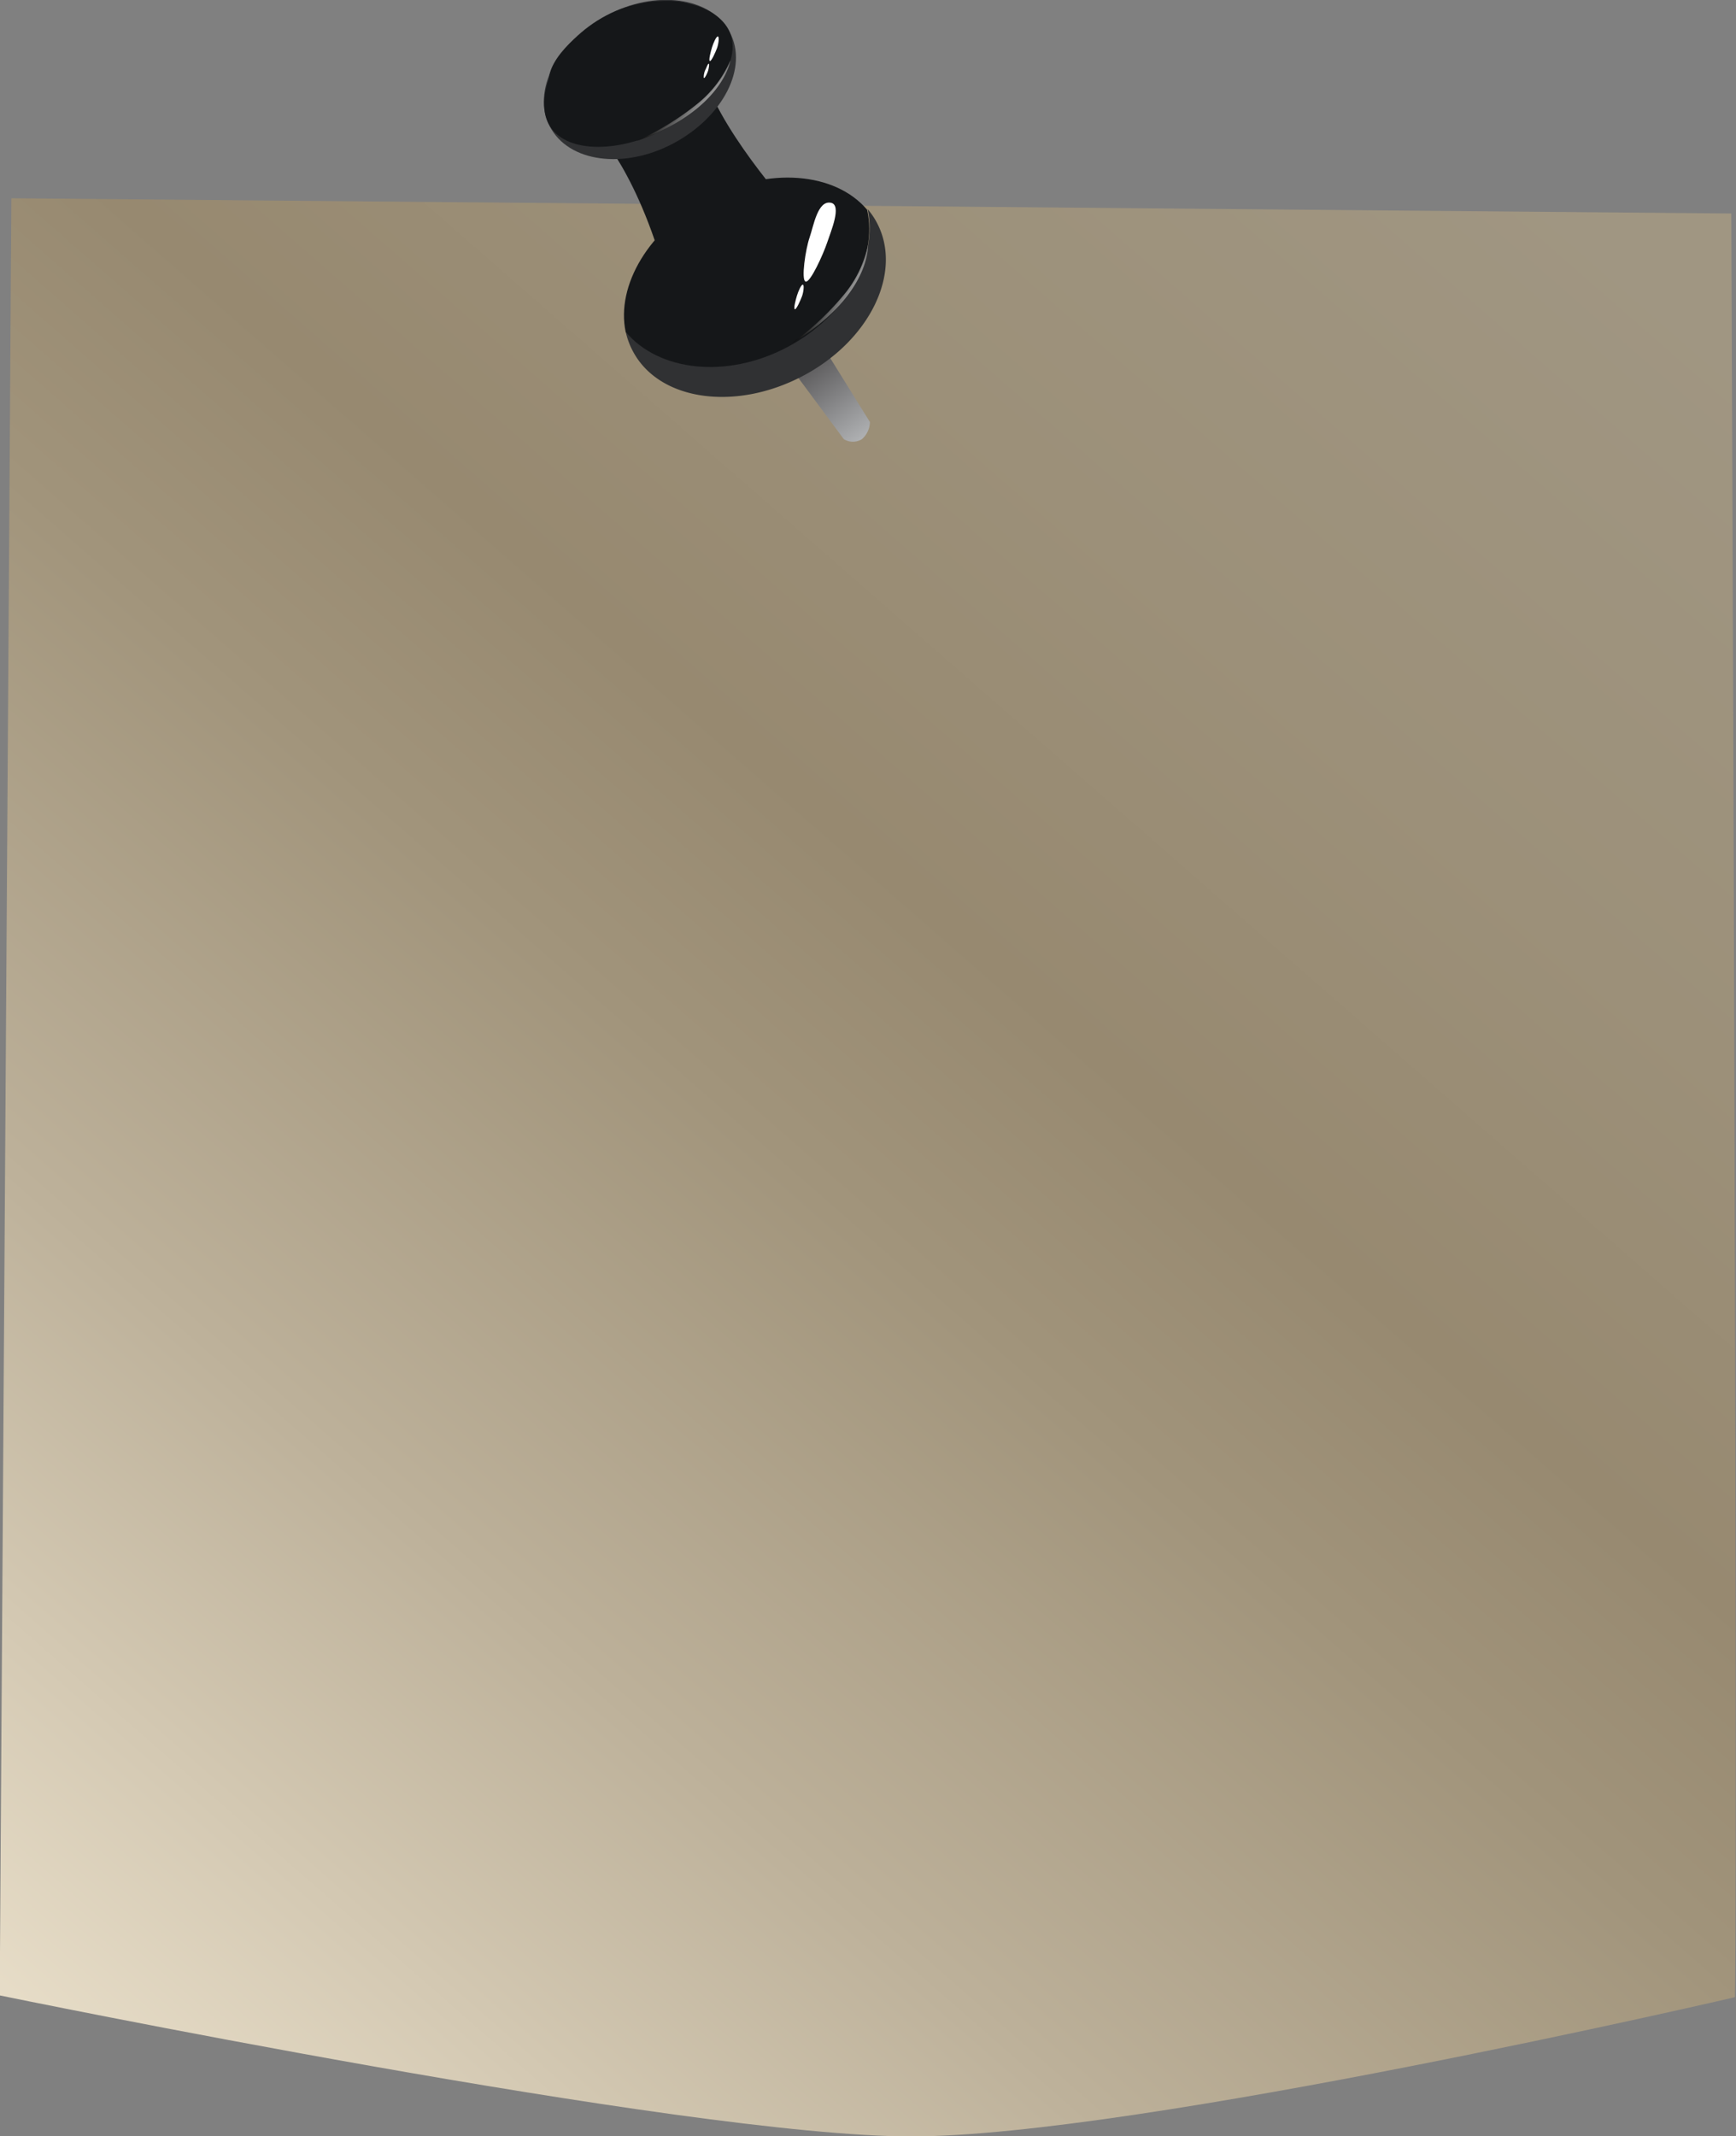 <svg xmlns="http://www.w3.org/2000/svg" xmlns:xlink="http://www.w3.org/1999/xlink" viewBox="0 0 184.71 227.23"><rect x="0" y="0" width="184.71" height="227.23" fill="#808080" stroke="none"/><defs><filter id="b2e416b2-f962-4c8b-aa43-e6d33396d50f" x="510.16" y="-8704" width="37.56" height="32766" filterUnits="userSpaceOnUse" color-interpolation-filters="sRGB"><feFlood flood-color="#fff" result="bg"/><feBlend in="SourceGraphic" in2="bg"/></filter><mask id="bd90a427-08be-47f9-84ce-e030a8748230" x="510.16" y="-8704" width="37.56" height="32766" maskUnits="userSpaceOnUse"><g style="filter:url(#b2e416b2-f962-4c8b-aa43-e6d33396d50f)"/></mask><linearGradient id="a6112470-ef57-4528-8eb6-5c1e71936226" x1="508.82" y1="640.52" x2="550.92" y2="718.5" gradientUnits="userSpaceOnUse"><stop offset="0.21" stop-color="gray"/><stop offset="0.6" stop-color="gray"/></linearGradient><linearGradient id="fe47dde8-f7ce-4af1-a762-32ad98314bf2" x1="561.41" y1="684.1" x2="348.14" y2="932.54" gradientTransform="translate(51.77 -62.5) rotate(0.52)" gradientUnits="userSpaceOnUse"><stop offset="0.05" stop-color="#a09682"/><stop offset="0.23" stop-color="#9c9079"/><stop offset="0.36" stop-color="#978970"/><stop offset="0.45" stop-color="#a1947b"/><stop offset="0.62" stop-color="#bdb19a"/><stop offset="0.84" stop-color="#eae0cb"/><stop offset="0.9" stop-color="#f6ecd8"/></linearGradient><filter id="a35ff1b0-b8d9-433d-be32-1d9a618dd099" x="510.16" y="653.46" width="37.56" height="49.27" filterUnits="userSpaceOnUse" color-interpolation-filters="sRGB"><feFlood flood-color="#fff" result="bg"/><feBlend in="SourceGraphic" in2="bg"/></filter><mask id="b890a8c4-4622-4cc8-9c34-821b96af8e0e" x="86.16" y="40.55" width="37.56" height="49.27" maskUnits="userSpaceOnUse"><g style="filter:url(#a35ff1b0-b8d9-433d-be32-1d9a618dd099)"><g transform="translate(-424 -612.91)"><g style="mask:url(#bd90a427-08be-47f9-84ce-e030a8748230)"><path d="M510.42,660.93c-.85,4.16.32,10.39,4.66,22.93s7,30,26.51,9.27c19.16-20.39-12.09-35-19.26-38.3C513.34,650.73,511.26,656.76,510.42,660.93Z" style="mix-blend-mode:multiply;fill:url(#a6112470-ef57-4528-8eb6-5c1e71936226)"/></g></g></g></mask><linearGradient id="bc36e90f-247a-4def-b34c-021862414b9c" x1="508.82" y1="640.52" x2="550.92" y2="718.5" gradientUnits="userSpaceOnUse"><stop offset="0.21" stop-color="#babcbe"/><stop offset="0.31" stop-color="#d5d6d8"/><stop offset="0.42" stop-color="#eceded"/><stop offset="0.52" stop-color="#fafafa"/><stop offset="0.6" stop-color="#fff"/></linearGradient><linearGradient id="f3c6bafc-5412-4beb-b24f-f584f220546f" x1="494.96" y1="630.02" x2="517.25" y2="661.04" gradientUnits="userSpaceOnUse"><stop offset="0.53" stop-color="#272425"/><stop offset="0.98" stop-color="#babcbe"/></linearGradient><linearGradient id="ab19ee59-7f5f-4d85-8326-3da28e1cb58c" x1="348.37" y1="466.94" x2="346.46" y2="462.26" gradientTransform="translate(-25.45 373.92) rotate(-27.62)" gradientUnits="userSpaceOnUse"><stop offset="0" stop-color="#fff"/><stop offset="1"/></linearGradient><linearGradient id="fb1f5ef4-28cb-467f-ba2d-b39147f38339" x1="311.89" y1="410.8" x2="309.98" y2="406.12" gradientTransform="translate(14.22 525.87) rotate(-39.32)" xlink:href="#ab19ee59-7f5f-4d85-8326-3da28e1cb58c"/></defs><g style="isolation:isolate"><g id="a9c6436c-8e7c-41e9-b987-56d024f9b4d2" data-name="Capa 1"><path d="M425.21,634l183,1.62s.69,168.46.39,189.72c0,0-63.62,14.8-87.63,14.81s-97-15-97-15Z" transform="translate(-424 -612.91)" style="fill:url(#fe47dde8-f7ce-4af1-a762-32ad98314bf2)"/><g style="mask:url(#b890a8c4-4622-4cc8-9c34-821b96af8e0e)"><path d="M510.42,660.93c-.85,4.16.32,10.39,4.66,22.93s7,30,26.51,9.27c19.16-20.39-12.09-35-19.26-38.3C513.34,650.73,511.26,656.76,510.42,660.93Z" transform="translate(-424 -612.91)" style="mix-blend-mode:multiply;fill:url(#bc36e90f-247a-4def-b34c-021862414b9c)"/></g><path d="M516.56,657.8a2.51,2.51,0,0,1-.85,1.82,1.85,1.85,0,0,1-1.93,0l-7.73-10.41,3.76-2.28Z" transform="translate(-424 -612.91)" style="fill:url(#f3c6bafc-5412-4beb-b24f-f584f220546f)"/><path d="M507.72,649.8c-6.42,3.37-13.63,2.55-17.15-1.64a7.79,7.79,0,0,0,.75,2.07c2.74,5.26,10.79,6.47,18,2.72s10.76-11.05,8-16.31a7.67,7.67,0,0,0-1-1.48C517.43,640.35,514,646.52,507.72,649.8Z" transform="translate(-424 -612.91)" style="fill:#303133"/><path d="M507.72,649.86c6.27-3.28,9.71-9.45,8.54-14.64-3.39-4-10.5-4.6-16.93-1.23-6.27,3.28-9.8,9.27-8.76,14.23C494.09,652.4,501.3,653.23,507.72,649.86Z" transform="translate(-424 -612.91)" style="fill:#151719"/><path d="M486.92,626.2s4.37,3.87,7.67,15.2c0,0,3.29,3.51,8.75.42s4.17-7.4,4.17-7.4-8.8-9.94-8.94-15.58C498.57,618.84,488.87,621.1,486.92,626.2Z" transform="translate(-424 -612.91)" style="fill:#151719"/><path d="M501.65,616.35c2,3.76-.73,9-6,11.81s-11.18,2-13.14-1.79.73-9,6-11.81S499.69,612.59,501.65,616.35Z" transform="translate(-424 -612.91)" style="fill:#303133"/><path d="M501.52,616.07c1.6,3-1.4,7.77-6.69,10.53s-10.87,2.54-12.46-.51.86-8.76,6.15-11.53S499.93,613,501.52,616.07Z" transform="translate(-424 -612.91)" style="fill:#151719"/><path d="M498.46,614.27c1.07,2.05-2.19,5.79-6,7.77s-8.77,2.38-9.84.34,1.9-5.55,5.7-7.53S497.39,612.23,498.46,614.27Z" transform="translate(-424 -612.91)" style="fill:#151719"/><path d="M491.67,627.93a29.07,29.07,0,0,0,6.47-3.93,11.91,11.91,0,0,0,3.58-4.68S500.94,624.67,491.67,627.93Z" transform="translate(-424 -612.91)" style="fill:url(#ab19ee59-7f5f-4d85-8326-3da28e1cb58c)"/><path d="M508.27,649.41a29.23,29.23,0,0,0,5.53-5.16,12,12,0,0,0,2.56-5.31S516.68,644.33,508.27,649.41Z" transform="translate(-424 -612.91)" style="fill:url(#fb1f5ef4-28cb-467f-ba2d-b39147f38339)"/><path d="M512.42,634.48c1.17.25,0,3-.41,4.23s-1.81,4.33-2.3,4.15,0-3.45.43-4.69S511,634.18,512.42,634.48Z" transform="translate(-424 -612.91)" style="fill:#fff"/><path d="M509.43,643.19c.16.06.05.84-.1,1.24s-.6,1.43-.76,1.37.09-1,.23-1.46S509.27,643.13,509.43,643.19Z" transform="translate(-424 -612.91)" style="fill:#fff"/><path d="M500.39,616.79c.16.06.05.84-.1,1.24s-.6,1.43-.76,1.37.09-1,.23-1.46S500.23,616.73,500.39,616.79Z" transform="translate(-424 -612.91)" style="fill:#fff"/><path d="M499.41,619.69c.09,0,0,.49-.06.72s-.35.83-.44.8,0-.61.13-.85S499.31,619.66,499.41,619.69Z" transform="translate(-424 -612.91)" style="fill:#fff"/></g></g></svg>
